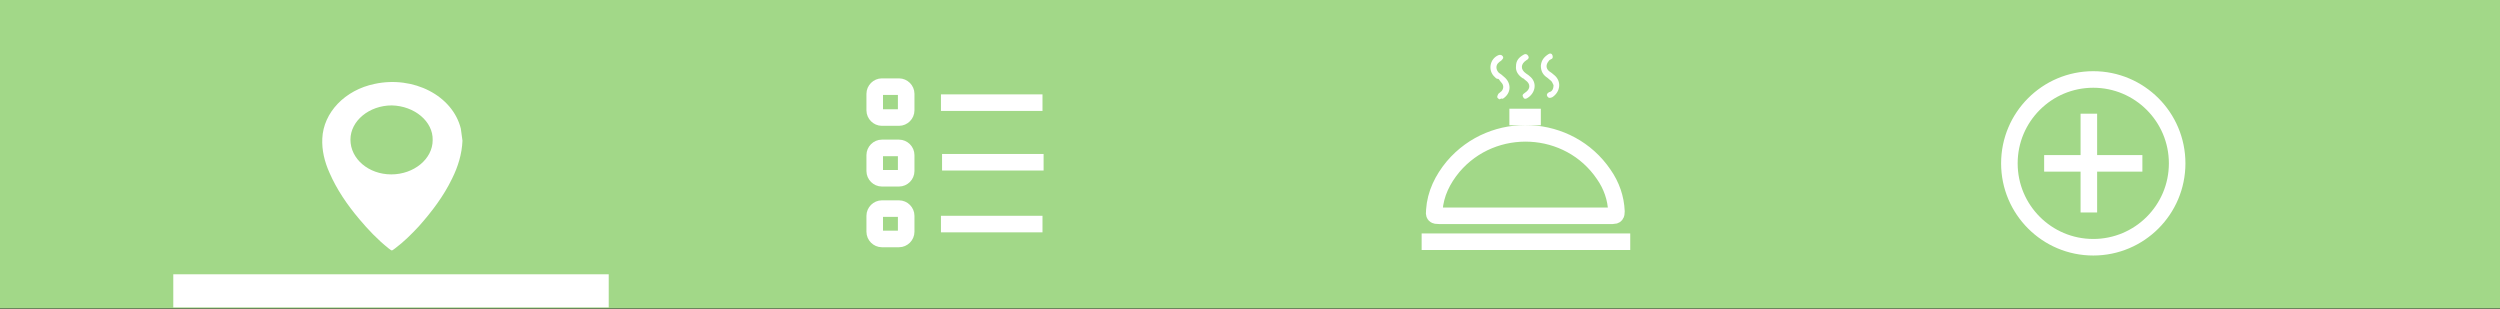 <?xml version="1.0" encoding="utf-8"?>
<!-- Generator: Adobe Illustrator 22.0.1, SVG Export Plug-In . SVG Version: 6.00 Build 0)  -->
<svg version="1.1" id="Layer_1" xmlns="http://www.w3.org/2000/svg" xmlns:xlink="http://www.w3.org/1999/xlink" x="0px" y="0px"
	 viewBox="0 0 453 56" style="enable-background:new 0 0 453 56;" xml:space="preserve">
<rect x="0" y="0" width="453" height="56" fill="#333333" stroke="none"/>
<style type="text/css">
	.st0{fill:#A2D888;}
	.st1{fill:none;stroke:#FFFFFF;stroke-width:6;stroke-miterlimit:10;}
	.st2{fill:#FFFFFF;}
	.st3{fill:none;stroke:#FFFFFF;stroke-width:3;stroke-miterlimit:10;}
	.st4{fill:none;}
</style>
<rect x="-0.1" y="0" class="st0" width="453.3" height="55.9"/>
<line class="st1" x1="31.4" y1="52.7" x2="110.3" y2="52.7"/>
<g>
	<path class="st2" d="M83.8,25.5c-0.1,2.4-0.8,4.7-1.9,6.9c-1.5,3.1-3.6,5.9-6,8.6c-1.3,1.4-2.7,2.8-4.3,4c-0.7,0.5-0.5,0.5-1.2,0
		c-2-1.6-3.7-3.4-5.3-5.3c-2.2-2.6-4.1-5.4-5.4-8.4c-0.9-2-1.4-4.1-1.3-6.2c0.2-4.7,4.1-8.8,9.5-9.9c7-1.5,14.1,2.1,15.6,8.1
		C83.6,23.9,83.7,24.7,83.8,25.5z M71,19.1c-4.1,0-7.5,2.8-7.5,6.2c0,3.5,3.3,6.3,7.4,6.3c4.1,0,7.5-2.8,7.5-6.2
		C78.5,22,75.1,19.2,71,19.1z"/>
	<g>
		<path class="st3" d="M164.2,20c0,0.7-0.6,1.3-1.3,1.3h-3.1c-0.7,0-1.3-0.6-1.3-1.3V17c0-0.7,0.6-1.3,1.3-1.3h3.1
			c0.7,0,1.3,0.6,1.3,1.3V20z"/>
		<path class="st3" d="M164.2,31c0,0.7-0.6,1.3-1.3,1.3h-3.1c-0.7,0-1.3-0.6-1.3-1.3v-2.9c0-0.7,0.6-1.3,1.3-1.3h3.1
			c0.7,0,1.3,0.6,1.3,1.3V31z"/>
		<path class="st3" d="M164.2,42c0,0.7-0.6,1.3-1.3,1.3h-3.1c-0.7,0-1.3-0.6-1.3-1.3v-2.9c0-0.7,0.6-1.3,1.3-1.3h3.1
			c0.7,0,1.3,0.6,1.3,1.3V42z"/>
		<line class="st3" x1="170.7" y1="29.4" x2="189.1" y2="29.4"/>
		<line class="st3" x1="170.5" y1="18.6" x2="188.9" y2="18.6"/>
		<line class="st3" x1="170.5" y1="40.6" x2="188.9" y2="40.6"/>
	</g>
	<g>
		<circle class="st3" cx="379.3" cy="29.6" r="15.2"/>
		<g>
			<line class="st3" x1="378.5" y1="20.6" x2="378.5" y2="38.5"/>
			<line class="st3" x1="388.2" y1="29.6" x2="370.4" y2="29.6"/>
		</g>
	</g>
	<g>
		<path class="st3" d="M276.4,39.1c-5.2,0-10.4,0-15.6,0c-0.9,0-1-0.1-0.9-1c0.2-3,1.5-5.6,3.4-7.9c7.3-8.6,21-7.9,27.3,1.4
			c1.4,2,2.2,4.3,2.3,6.7c0,0.6-0.1,0.8-0.7,0.8C286.9,39.1,281.6,39.1,276.4,39.1z"/>
		<path class="st2" d="M281.5,15.4c-0.1-0.1-0.2-0.5-0.4-0.7c-0.2-0.2-0.5-0.4-0.7-0.6c-0.8-0.5-1.2-1.2-1.2-2.2
			c0.1-1,0.6-1.6,1.4-2.1c0.3-0.2,0.6-0.1,0.7,0.2c0.1,0.3,0.1,0.6-0.2,0.7c-0.2,0.1-0.4,0.2-0.5,0.4c-0.5,0.6-0.5,1.3,0.1,1.8
			c0.3,0.2,0.6,0.4,0.8,0.6c1.5,1.1,1.3,3.1-0.2,4.1c-0.4,0.2-0.7,0.2-0.9-0.1c-0.2-0.3-0.1-0.6,0.3-0.8
			C281.2,16.6,281.5,16.2,281.5,15.4z"/>
		<path class="st2" d="M276,14.2c0,0-0.1,0-0.2-0.1c-0.7-0.5-1.2-1.2-1.1-2.1c0-1,0.5-1.6,1.4-2.1c0.3-0.2,0.6-0.1,0.8,0.2
			c0.2,0.3,0.1,0.6-0.3,0.8c-1.1,0.7-1.1,1.7-0.1,2.4c0.3,0.2,0.6,0.4,0.9,0.7c1.2,1.2,0.7,3-0.7,3.8c-0.3,0.2-0.6,0.1-0.7-0.2
			c-0.2-0.3-0.1-0.5,0.2-0.7c0.1-0.1,0.3-0.2,0.4-0.3c0.7-0.6,0.7-1.4-0.1-2C276.3,14.5,276.2,14.3,276,14.2z"/>
		<path class="st2" d="M271.7,18c-0.2-0.1-0.4-0.3-0.4-0.4c0-0.2,0.1-0.4,0.2-0.6c0.2-0.2,0.4-0.3,0.6-0.5c0.4-0.5,0.4-1.1-0.1-1.6
			c-0.2-0.2-0.4-0.6-0.5-0.6c-0.4,0-0.5-0.2-0.7-0.4c-1.2-1.1-0.9-3.2,0.7-3.9c0.3-0.1,0.6-0.1,0.8,0.2c0.2,0.3,0,0.5-0.3,0.8
			c-0.2,0.1-0.4,0.3-0.6,0.5c-0.4,0.5-0.3,1.2,0.2,1.7c0.3,0.2,0.6,0.4,0.9,0.7c1.4,1.1,1.4,3-0.2,4C272.1,17.8,271.9,17.9,271.7,18
			z"/>
		<line class="st3" x1="257.6" y1="43.8" x2="295.4" y2="43.8"/>
		<line class="st3" x1="273.5" y1="21.2" x2="279.2" y2="21.2"/>
	</g>
</g>
<rect y="-147.7" class="st4" width="226.4" height="99.3"/>
</svg>
